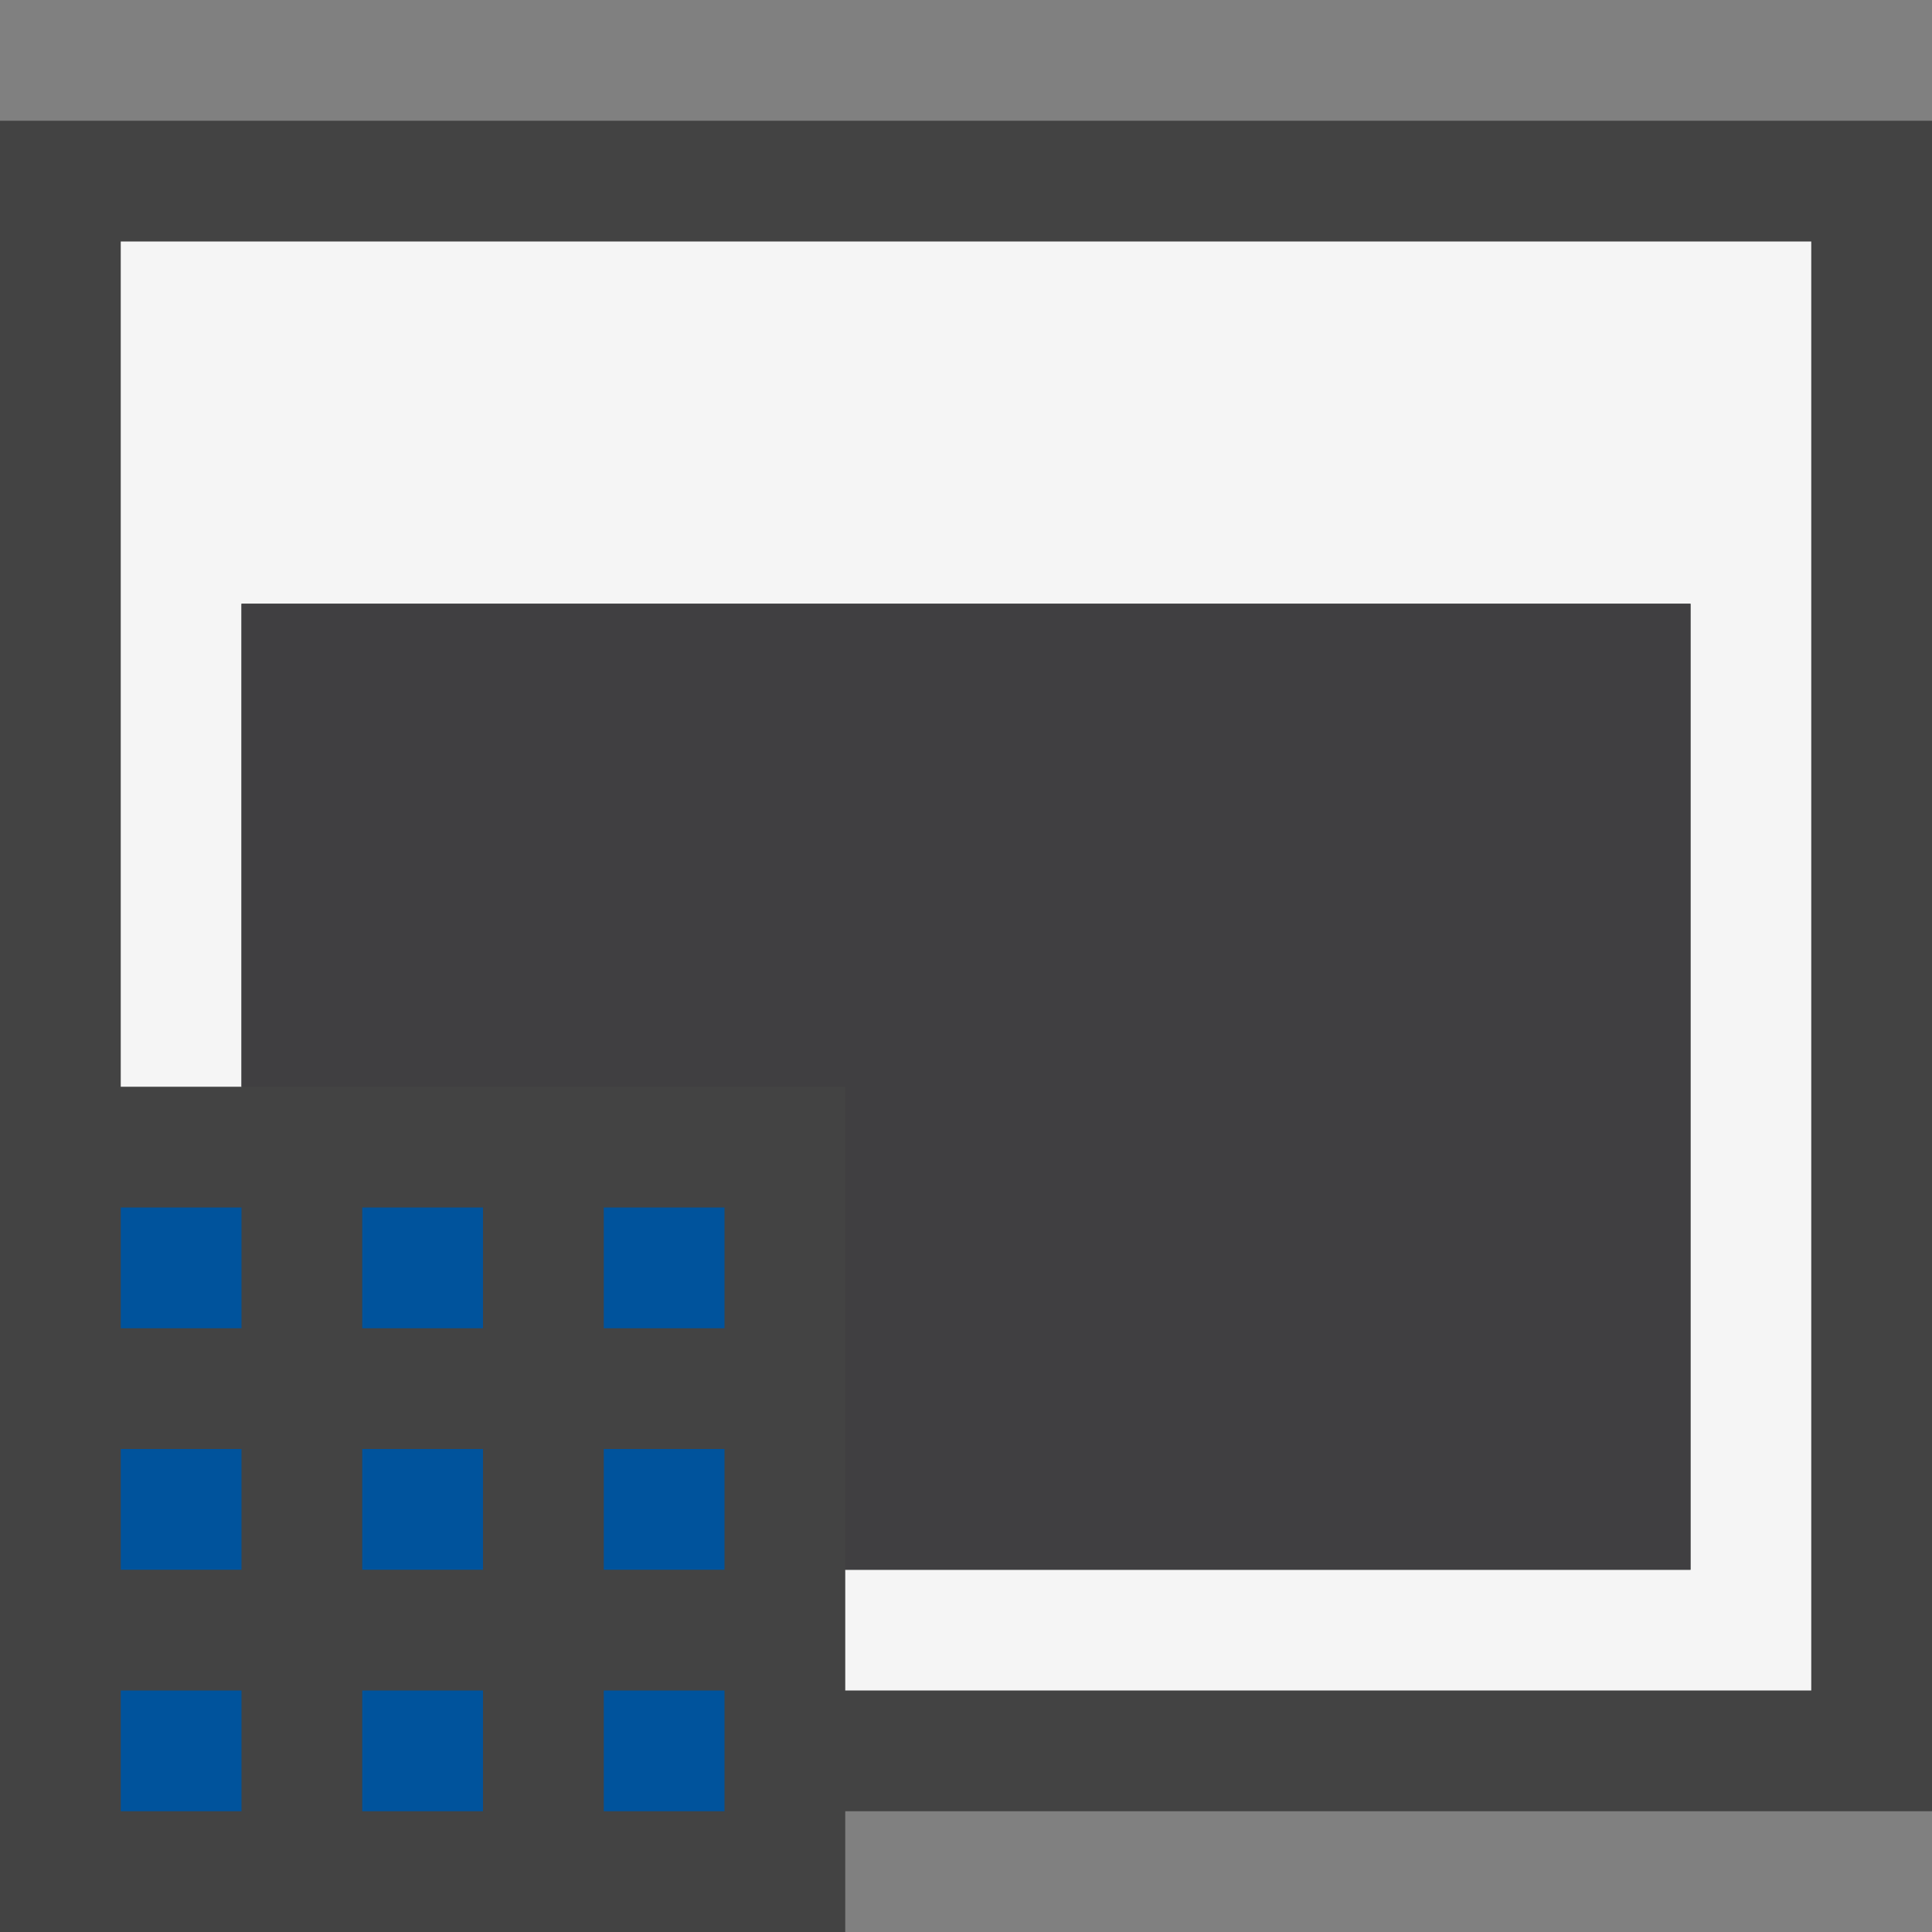<svg xmlns="http://www.w3.org/2000/svg" width="16" height="16"><rect width="100%" height="100%" fill="#808080" stroke="none"/><style type="text/css">.icon-canvas-transparent{opacity:0;fill:#434343;} .icon-vs-out{fill:#434343;} .icon-vs-bg{fill:#f5f5f5;} .icon-vs-fg{fill:#403F41;} .icon-vs-action-blue{fill:#00539C;}</style><path class="icon-canvas-transparent" d="M16 16h-16v-16h16v16z" id="canvas"/><path class="icon-vs-out" d="M16 1v14h-9v1h-7v-15h16z" id="outline"/><path class="icon-vs-bg" d="M15 2v12h-8v-1h7v-8h-12v4h-1v-7h14z" id="iconBg"/><path class="icon-vs-fg" d="M14 5v8h-7v-4h-5v-4h12z" id="iconFg"/><path class="icon-vs-action-blue" d="M3 14h1v1h-1v-1zm0-1h1v-1h-1v1zm2 2h1v-1h-1v1zm0-2h1v-1h-1v1zm-4 2h1v-1h-1v1zm0-2h1v-1h-1v1zm2-2h1v-1h-1v1zm2 0h1v-1h-1v1zm-4 0h1v-1h-1v1z" id="colorImportance"/></svg>